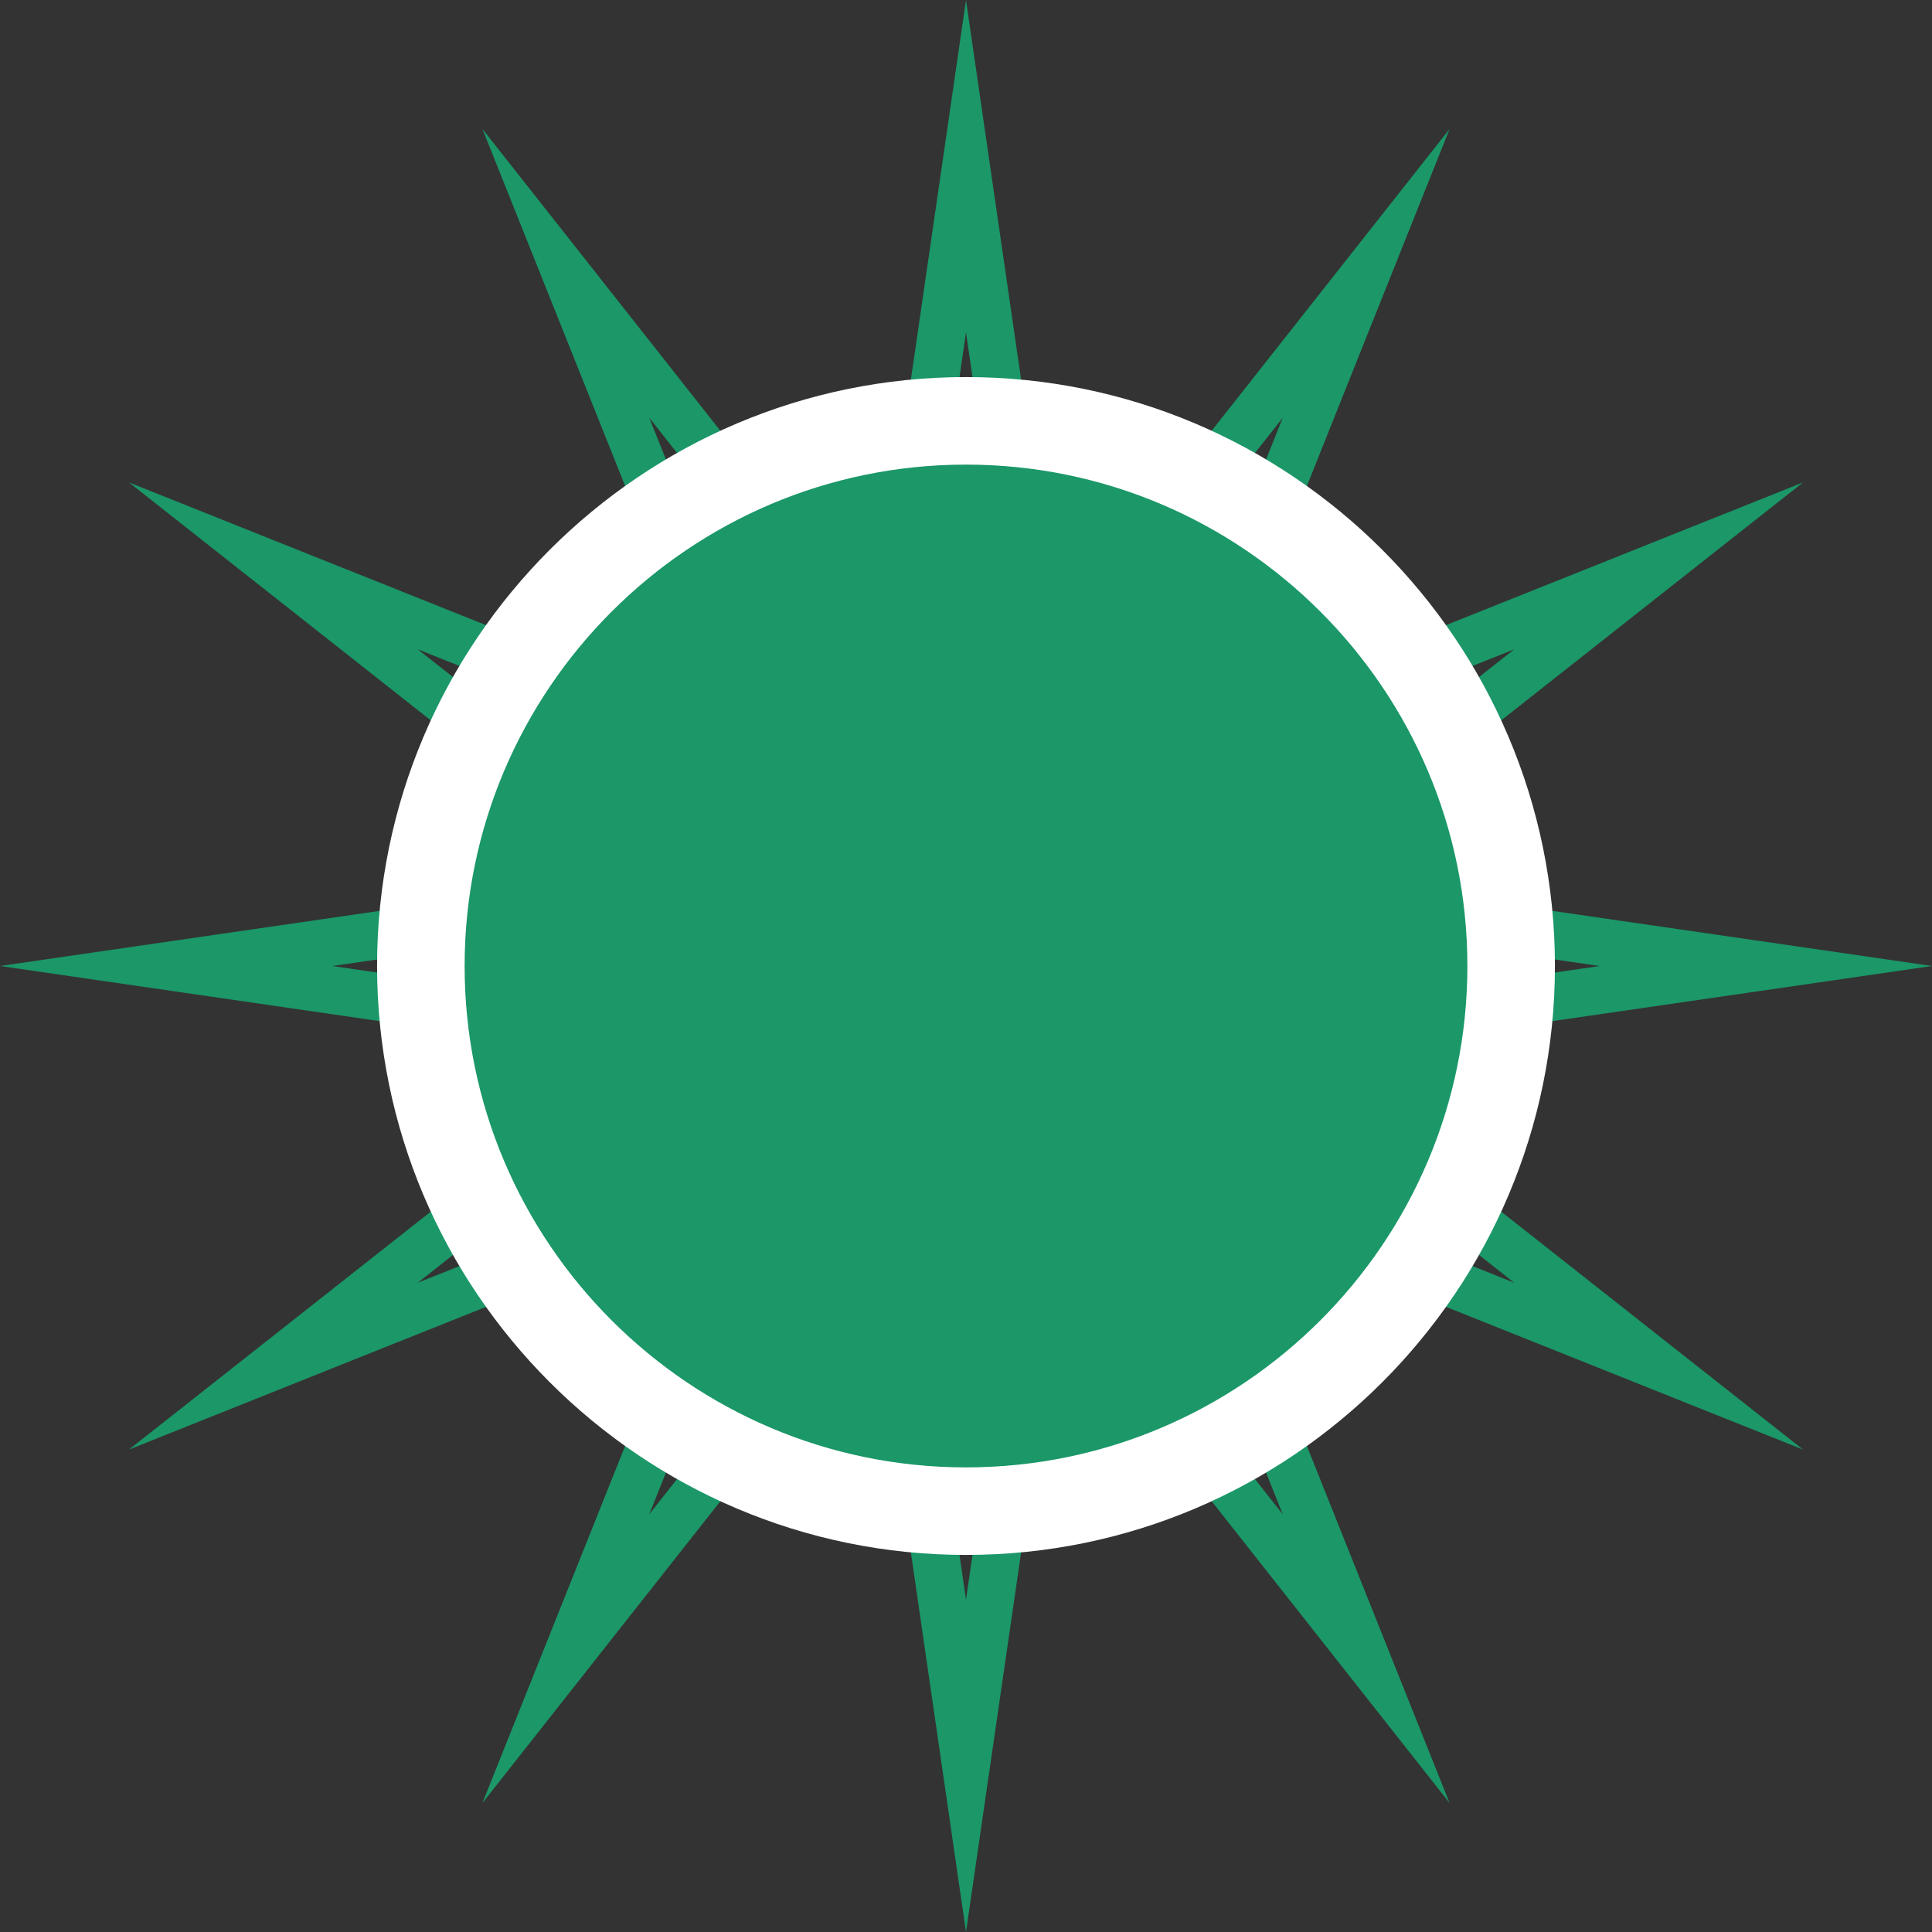 <?xml version="1.0" encoding="UTF-8"?><svg id="Layer_1" xmlns="http://www.w3.org/2000/svg" viewBox="0 0 1920 1920"><rect x="0" y="0" width="1920" height="1920" fill="#333333" stroke="none"/><defs><style>.cls-1{fill:#fff;}.cls-2{fill:#1b9768;}</style></defs><g><polygon class="cls-2" points="1530.88 960 1455.34 1092.75 1454.46 1245.49 1322.53 1322.52 1245.5 1454.46 1092.75 1455.34 960 1530.87 827.26 1455.34 674.51 1454.46 597.48 1322.52 465.55 1245.49 464.67 1092.75 389.14 960 464.67 827.25 465.55 674.51 597.48 597.48 674.51 465.54 827.26 464.66 960 389.13 1092.75 464.66 1245.5 465.54 1322.53 597.48 1454.46 674.51 1455.34 827.25 1530.88 960"/><path class="cls-2" d="M960,1920l-90.46-623.02-390.12,494.84,233.87-585.13-585.13,233.88,494.85-390.12L0,960l623.02-90.46L128.19,479.42l585.12,233.88L479.44,128.16l390.11,494.86L960,0l90.46,623.02,390.13-494.85-233.88,585.13,585.14-233.88-494.86,390.12,623.02,90.46-623.02,90.46,494.84,390.12-585.12-233.88,233.87,585.13-390.12-494.85-90.46,623.02Zm-59.36-739.11l59.36,408.85,59.36-408.85,255.4,323.98-153.2-383.29,383.29,153.2-323.97-255.41,408.85-59.36-408.85-59.36,323.97-255.4-383.29,153.2,153.21-383.29-255.41,323.97-59.36-408.85-59.36,408.85-255.39-323.97,153.2,383.29-383.3-153.2,323.97,255.41-408.85,59.36,408.85,59.36-323.98,255.4,383.3-153.2-153.2,383.29,255.4-323.97Z"/></g><g><circle class="cls-2" cx="960.01" cy="960" r="541.78" transform="translate(-397.64 960) rotate(-45)"/><path class="cls-1" d="M960,1545.28c-322.72,0-585.27-262.55-585.27-585.28S637.29,374.72,960,374.72s585.28,262.55,585.28,585.28-262.55,585.28-585.28,585.28Zm0-1083.56c-274.75,0-498.27,223.53-498.27,498.28s223.53,498.28,498.27,498.28,498.27-223.53,498.27-498.28-223.52-498.28-498.27-498.28Z"/></g></svg>